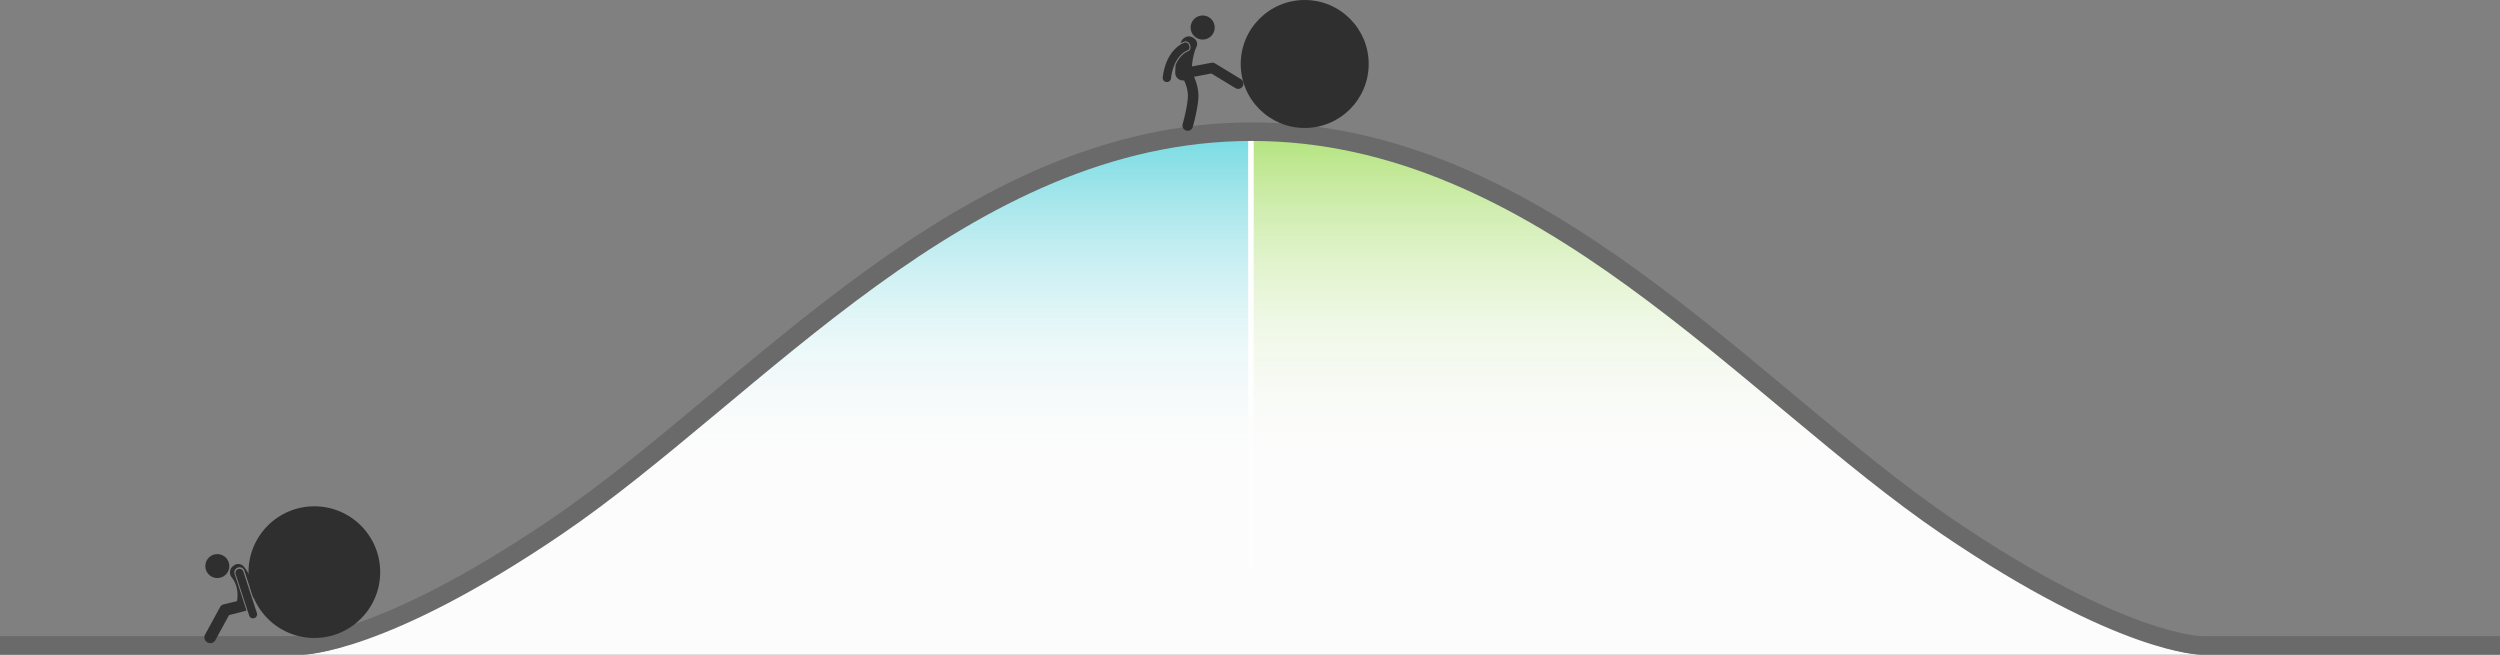 <svg xmlns="http://www.w3.org/2000/svg" xmlns:xlink="http://www.w3.org/1999/xlink" width="1348" height="353" viewBox="0 0 1348 353">
  <rect x="0" y="0" width="1348" height="353" fill="#808080" stroke="none"/>
  <defs>
    <linearGradient id="linear-gradient" x1="0.5" y1="0.789" x2="0.5" gradientUnits="objectBoundingBox">
      <stop offset="0" stop-color="#fcfcfc" stop-opacity="0"/>
      <stop offset="1" stop-color="#6ccc00" stop-opacity="0.514"/>
    </linearGradient>
    <linearGradient id="linear-gradient-2" x1="0.5" y1="0.789" x2="0.5" gradientUnits="objectBoundingBox">
      <stop offset="0" stop-color="#fcfcfc" stop-opacity="0"/>
      <stop offset="1" stop-color="#00bdcc" stop-opacity="0.541"/>
    </linearGradient>
    <linearGradient id="linear-gradient-3" x1="0.5" x2="0.5" y2="1" gradientUnits="objectBoundingBox">
      <stop offset="0" stop-color="#fff"/>
      <stop offset="1" stop-color="#fcfcfc"/>
    </linearGradient>
    <clipPath id="clip-Artboard">
      <rect width="1348" height="353"/>
    </clipPath>
  </defs>
  <g id="Artboard" clip-path="url(#clip-Artboard)">
    <g id="Curve" transform="translate(14 71)">
      <path id="Combined_Shape" data-name="Combined Shape" d="M512,282V0C667.192,0,779.7,142.617,886.882,216.77,981.17,282,1024,282,1024,282ZM0,282s42.83,0,137.119-65.23C244.3,142.617,356.809,0,512,0V282Z" transform="translate(149)" fill="#fcfcfc"/>
      <path id="Combined_Shape-2" data-name="Combined Shape" d="M391.574,228H0V0A256.463,256.463,0,0,1,41.813,3.463,278.948,278.948,0,0,1,81.63,13.192,329.887,329.887,0,0,1,119.624,28.2c11.847,5.523,24.077,12.015,36.349,19.3,11.378,6.75,22.787,14.141,34.877,22.6C201.583,77.594,212.567,85.742,224.431,95c21.993,17.154,43.329,35.267,63.962,52.784l.011.009c29.953,25.429,58.244,49.447,86.477,68.98,5.619,3.887,11.234,7.665,16.69,11.228h0Z" transform="translate(661)" fill="url(#linear-gradient)"/>
      <path id="Combined_Shape_Copy_4" data-name="Combined Shape Copy 4" d="M-391.574,228H0V0A256.463,256.463,0,0,0-41.813,3.463,278.948,278.948,0,0,0-81.63,13.192,329.887,329.887,0,0,0-119.624,28.2c-11.847,5.523-24.077,12.015-36.349,19.3-11.378,6.75-22.787,14.141-34.877,22.6C-201.583,77.594-212.567,85.742-224.431,95c-21.993,17.154-43.329,35.267-63.962,52.784l-.011.009c-29.953,25.429-58.244,49.447-86.477,68.98-5.619,3.887-11.234,7.665-16.69,11.228h0Z" transform="translate(660.464)" fill="url(#linear-gradient-2)"/>
      <rect id="Rectangle_1" data-name="Rectangle 1" width="3" height="277" transform="translate(659 4.5)" fill="url(#linear-gradient-3)"/>
      <path id="Path_Copy" data-name="Path Copy" d="M-21.016,277H149s42.83,0,137.119-64.074C393.3,140.088,505.809,0,661,0s267.7,140.089,374.886,212.929C1130.169,277,1173,277,1173,277h169.313" fill="none" stroke="#6a6a6a" stroke-linecap="round" stroke-miterlimit="10" stroke-width="10"/>
    </g>
    <circle id="Oval" cx="34.5" cy="34.5" r="34.5" transform="translate(669)" fill="#2f2f2f"/>
    <circle id="Oval_Copy_2" data-name="Oval Copy 2" cx="35.5" cy="35.5" r="35.5" transform="translate(134 273)" fill="#2f2f2f"/>
    <g id="Group_3" data-name="Group 3" transform="translate(14 -138)">
      <ellipse id="Ellipse_1" data-name="Ellipse 1" cx="6.471" cy="6.471" rx="6.471" ry="6.471" transform="translate(95.318 447.912) rotate(-75.788)" fill="#2f2f2f"/>
      <path id="Path_1" data-name="Path 1" d="M823.576,620.515a2.789,2.789,0,0,1,3.519,1.788l4.931,15.123c.81-10.892-5.138-17.272-5.41-17.558a3.9,3.9,0,0,0-5.329-.381,4.3,4.3,0,0,0-.989,6.414l-.038-.04c.17.188,4.15,4.691,2.85,12.66-.007.042-.008.083-.014.124-1.539.364-3.8.908-7.162,1.722a3.154,3.154,0,0,0-2.027,1.555L805.9,656.606a3.155,3.155,0,1,0,5.539,3.022l7.339-13.455c3.81-.92,8.683-2.253,9.371-2.394-.039-.078-.079-.154-.12-.231.04-.006.08-.009.119-.015l-6.358-19.5A2.794,2.794,0,0,1,823.576,620.515Z" transform="translate(-709.288 -176.505)" fill="#2f2f2f"/>
      <g id="Group_1" data-name="Group 1" transform="translate(112.967 444.723)">
        <path id="Path_21" data-name="Path 21" d="M895.1,657.937a2.185,2.185,0,0,1-2.076-1.508l-7.28-22.326a2.184,2.184,0,0,1,4.153-1.354l7.281,22.326a2.186,2.186,0,0,1-2.077,2.862Z" transform="translate(-885.635 -631.242)" fill="#2f2f2f"/>
      </g>
    </g>
    <g id="Group_2" data-name="Group 2" transform="translate(313.339 -75.905)">
      <path id="Path_29" data-name="Path 29" d="M393.428,97.228a6.479,6.479,0,1,0-6.479-6.479A6.479,6.479,0,0,0,393.428,97.228Z" transform="translate(-58.287)" fill="#2f2f2f"/>
      <path id="Path_30" data-name="Path 30" d="M381.85,162.091l-13.895-8.455a2.836,2.836,0,0,0-2-.364l-10.518,1.985c.605-7.113,2.535-10.746,2.558-10.787l-.016.029c.515-1.185.627-3.575-2.506-5.053s-5.378,1.585-5.378,1.585a16.1,16.1,0,0,0-.845,1.8,11.065,11.065,0,0,1,2.283-1.076l.111-.022a1.835,1.835,0,0,1,.185-.008,2.684,2.684,0,0,1,2.553,1.7c.7,1.769.327,3.023-1.123,3.729l-.154-.317.109.338-.061.021c-.533.2-4.09,1.709-6.485,7.2-.123,1.388-.2,2.881-.222,4.488a4.155,4.155,0,0,0,4.363,3.917h.045c.118,0,.234-.007.35-.016A20.046,20.046,0,0,1,353.3,171c-.165,5.944-2.82,15.223-2.847,15.316a2.838,2.838,0,1,0,5.454,1.572c.117-.408,2.881-10.061,3.066-16.731a24.973,24.973,0,0,0-2.431-10.332l9.4-1.774,12.964,7.888a2.838,2.838,0,1,0,2.951-4.849Z" transform="translate(-26.102 -43.522)" fill="#2f2f2f"/>
      <path id="Path_31" data-name="Path 31" d="M326.827,159.309l.016-.006.078-.028-.025.008c1.186-.578,1.421-1.5.832-2.979a2.124,2.124,0,0,0-2.129-1.323c-.41.123-10.056,3.2-11.987,18.785a2.247,2.247,0,1,0,4.459.553C319.544,162.43,325.939,159.641,326.827,159.309Z" transform="translate(0 -56.183)" fill="#2f2f2f"/>
    </g>
  </g>
</svg>
